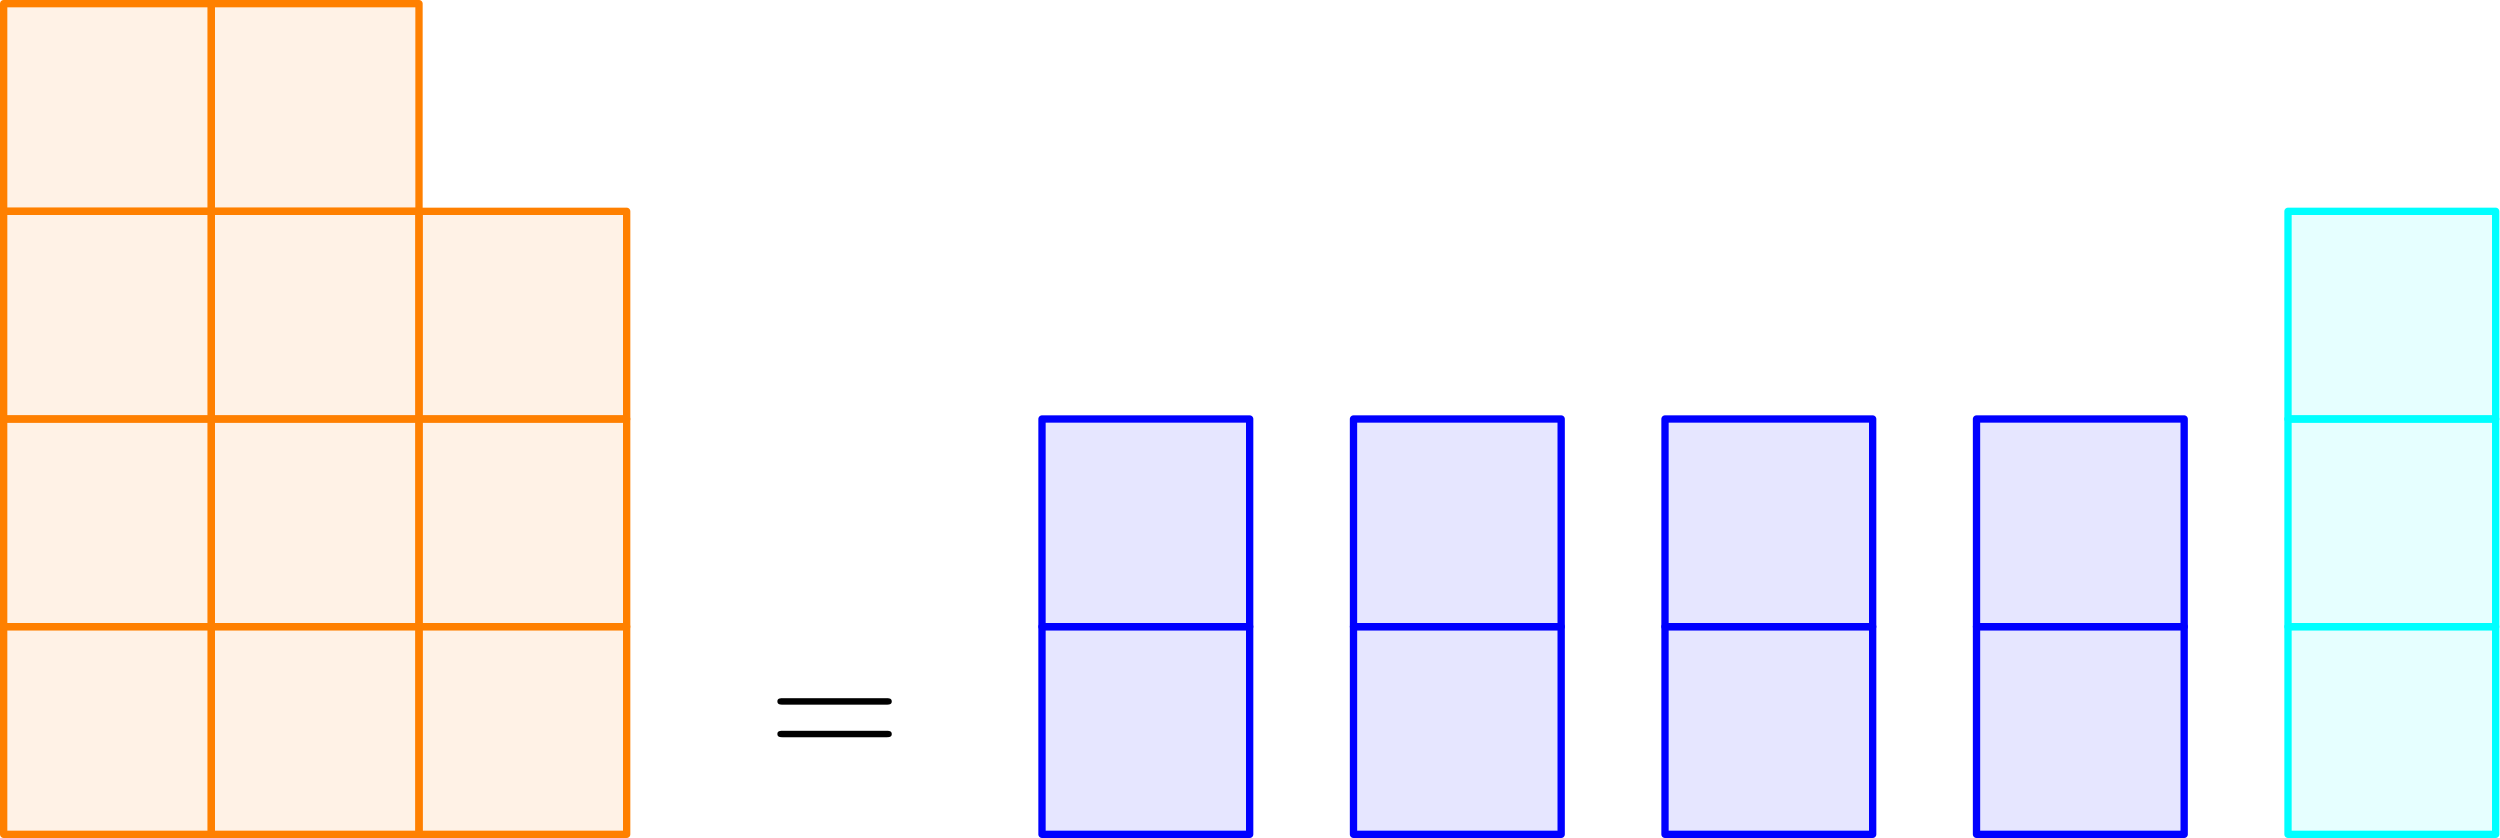 <?xml version='1.0' encoding='UTF-8'?>
<!-- This file was generated by dvisvgm 3.2.1 -->
<svg version='1.1' xmlns='http://www.w3.org/2000/svg' xmlns:xlink='http://www.w3.org/1999/xlink' width='170.579pt' height='57.193pt' viewBox='56.659 110.801 170.579 57.193'>
<defs>
<path id='g0-61' d='M8.07-3.873C8.237-3.873 8.452-3.873 8.452-4.089C8.452-4.316 8.249-4.316 8.07-4.316H1.028C.861-4.316 .646-4.316 .646-4.101C.646-3.873 .849-3.873 1.028-3.873H8.07ZM8.07-1.65C8.237-1.65 8.452-1.65 8.452-1.865C8.452-2.092 8.249-2.092 8.07-2.092H1.028C.861-2.092 .646-2.092 .646-1.877C.646-1.65 .849-1.65 1.028-1.65H8.07Z'/>
</defs>
<g id='page1'>
<g transform='translate(56.659 110.801)scale(.996)'>
<path d='M.251 57.156H14.477V42.93H.251V57.156Z' fill='#ff8000' opacity='0.1'/>
</g>
<g transform='translate(56.659 110.801)scale(.996)'>
<path d='M.251 57.156H14.477V42.93H.251V57.156Z' fill='none' stroke='#ff8000' stroke-linecap='round' stroke-linejoin='round' stroke-miterlimit='10.037' stroke-width='0.502'/>
</g>
<g transform='translate(56.659 110.801)scale(.996)'>
<path d='M.251 42.93H14.477V28.704H.251V42.93Z' fill='#ff8000' opacity='0.1'/>
</g>
<g transform='translate(56.659 110.801)scale(.996)'>
<path d='M.251 42.93H14.477V28.704H.251V42.93Z' fill='none' stroke='#ff8000' stroke-linecap='round' stroke-linejoin='round' stroke-miterlimit='10.037' stroke-width='0.502'/>
</g>
<g transform='translate(56.659 110.801)scale(.996)'>
<path d='M.251 28.704H14.477V14.477H.251V28.704Z' fill='#ff8000' opacity='0.1'/>
</g>
<g transform='translate(56.659 110.801)scale(.996)'>
<path d='M.251 28.704H14.477V14.477H.251V28.704Z' fill='none' stroke='#ff8000' stroke-linecap='round' stroke-linejoin='round' stroke-miterlimit='10.037' stroke-width='0.502'/>
</g>
<g transform='translate(56.659 110.801)scale(.996)'>
<path d='M.251 14.477H14.477V.251H.251V14.477Z' fill='#ff8000' opacity='0.1'/>
</g>
<g transform='translate(56.659 110.801)scale(.996)'>
<path d='M.251 14.477H14.477V.251H.251V14.477Z' fill='none' stroke='#ff8000' stroke-linecap='round' stroke-linejoin='round' stroke-miterlimit='10.037' stroke-width='0.502'/>
</g>
<g transform='translate(56.659 110.801)scale(.996)'>
<path d='M14.477 57.156H28.704V42.93H14.477V57.156Z' fill='#ff8000' opacity='0.1'/>
</g>
<g transform='translate(56.659 110.801)scale(.996)'>
<path d='M14.477 57.156H28.704V42.93H14.477V57.156Z' fill='none' stroke='#ff8000' stroke-linecap='round' stroke-linejoin='round' stroke-miterlimit='10.037' stroke-width='0.502'/>
</g>
<g transform='translate(56.659 110.801)scale(.996)'>
<path d='M14.477 42.93H28.704V28.704H14.477V42.93Z' fill='#ff8000' opacity='0.1'/>
</g>
<g transform='translate(56.659 110.801)scale(.996)'>
<path d='M14.477 42.93H28.704V28.704H14.477V42.93Z' fill='none' stroke='#ff8000' stroke-linecap='round' stroke-linejoin='round' stroke-miterlimit='10.037' stroke-width='0.502'/>
</g>
<g transform='translate(56.659 110.801)scale(.996)'>
<path d='M14.477 28.704H28.704V14.477H14.477V28.704Z' fill='#ff8000' opacity='0.1'/>
</g>
<g transform='translate(56.659 110.801)scale(.996)'>
<path d='M14.477 28.704H28.704V14.477H14.477V28.704Z' fill='none' stroke='#ff8000' stroke-linecap='round' stroke-linejoin='round' stroke-miterlimit='10.037' stroke-width='0.502'/>
</g>
<g transform='translate(56.659 110.801)scale(.996)'>
<path d='M14.477 14.477H28.704V.251H14.477V14.477Z' fill='#ff8000' opacity='0.1'/>
</g>
<g transform='translate(56.659 110.801)scale(.996)'>
<path d='M14.477 14.477H28.704V.251H14.477V14.477Z' fill='none' stroke='#ff8000' stroke-linecap='round' stroke-linejoin='round' stroke-miterlimit='10.037' stroke-width='0.502'/>
</g>
<g transform='translate(56.659 110.801)scale(.996)'>
<path d='M28.704 57.156H42.93V42.93H28.704V57.156Z' fill='#ff8000' opacity='0.1'/>
</g>
<g transform='translate(56.659 110.801)scale(.996)'>
<path d='M28.704 57.156H42.93V42.93H28.704V57.156Z' fill='none' stroke='#ff8000' stroke-linecap='round' stroke-linejoin='round' stroke-miterlimit='10.037' stroke-width='0.502'/>
</g>
<g transform='translate(56.659 110.801)scale(.996)'>
<path d='M28.704 42.93H42.93V28.704H28.704V42.93Z' fill='#ff8000' opacity='0.1'/>
</g>
<g transform='translate(56.659 110.801)scale(.996)'>
<path d='M28.704 42.93H42.93V28.704H28.704V42.93Z' fill='none' stroke='#ff8000' stroke-linecap='round' stroke-linejoin='round' stroke-miterlimit='10.037' stroke-width='0.502'/>
</g>
<g transform='translate(56.659 110.801)scale(.996)'>
<path d='M28.704 28.704H42.93V14.477H28.704V28.704Z' fill='#ff8000' opacity='0.1'/>
</g>
<g transform='translate(56.659 110.801)scale(.996)'>
<path d='M28.704 28.704H42.93V14.477H28.704V28.704Z' fill='none' stroke='#ff8000' stroke-linecap='round' stroke-linejoin='round' stroke-miterlimit='10.037' stroke-width='0.502'/>
</g>
<use x='109.054' y='162.755' xlink:href='#g0-61'/>
<g transform='translate(56.659 110.801)scale(.996)'>
<path d='M71.383 57.156H85.609V42.93H71.383V57.156Z' fill='#0000ff' opacity='0.1'/>
</g>
<g transform='translate(56.659 110.801)scale(.996)'>
<path d='M71.383 57.156H85.609V42.93H71.383V57.156Z' fill='none' stroke='#0000ff' stroke-linecap='round' stroke-linejoin='round' stroke-miterlimit='10.037' stroke-width='0.502'/>
</g>
<g transform='translate(56.659 110.801)scale(.996)'>
<path d='M71.383 42.93H85.609V28.704H71.383V42.93Z' fill='#0000ff' opacity='0.1'/>
</g>
<g transform='translate(56.659 110.801)scale(.996)'>
<path d='M71.383 42.93H85.609V28.704H71.383V42.93Z' fill='none' stroke='#0000ff' stroke-linecap='round' stroke-linejoin='round' stroke-miterlimit='10.037' stroke-width='0.502'/>
</g>
<g transform='translate(56.659 110.801)scale(.996)'>
<path d='M92.722 57.156H106.949V42.93H92.722V57.156Z' fill='#0000ff' opacity='0.1'/>
</g>
<g transform='translate(56.659 110.801)scale(.996)'>
<path d='M92.722 57.156H106.949V42.93H92.722V57.156Z' fill='none' stroke='#0000ff' stroke-linecap='round' stroke-linejoin='round' stroke-miterlimit='10.037' stroke-width='0.502'/>
</g>
<g transform='translate(56.659 110.801)scale(.996)'>
<path d='M92.722 42.93H106.949V28.704H92.722V42.93Z' fill='#0000ff' opacity='0.1'/>
</g>
<g transform='translate(56.659 110.801)scale(.996)'>
<path d='M92.722 42.93H106.949V28.704H92.722V42.93Z' fill='none' stroke='#0000ff' stroke-linecap='round' stroke-linejoin='round' stroke-miterlimit='10.037' stroke-width='0.502'/>
</g>
<g transform='translate(56.659 110.801)scale(.996)'>
<path d='M114.062 57.156H128.288V42.93H114.062V57.156Z' fill='#0000ff' opacity='0.1'/>
</g>
<g transform='translate(56.659 110.801)scale(.996)'>
<path d='M114.062 57.156H128.288V42.93H114.062V57.156Z' fill='none' stroke='#0000ff' stroke-linecap='round' stroke-linejoin='round' stroke-miterlimit='10.037' stroke-width='0.502'/>
</g>
<g transform='translate(56.659 110.801)scale(.996)'>
<path d='M114.062 42.93H128.288V28.704H114.062V42.93Z' fill='#0000ff' opacity='0.1'/>
</g>
<g transform='translate(56.659 110.801)scale(.996)'>
<path d='M114.062 42.93H128.288V28.704H114.062V42.93Z' fill='none' stroke='#0000ff' stroke-linecap='round' stroke-linejoin='round' stroke-miterlimit='10.037' stroke-width='0.502'/>
</g>
<g transform='translate(56.659 110.801)scale(.996)'>
<path d='M135.402 57.156H149.628V42.93H135.402V57.156Z' fill='#0000ff' opacity='0.1'/>
</g>
<g transform='translate(56.659 110.801)scale(.996)'>
<path d='M135.402 57.156H149.628V42.93H135.402V57.156Z' fill='none' stroke='#0000ff' stroke-linecap='round' stroke-linejoin='round' stroke-miterlimit='10.037' stroke-width='0.502'/>
</g>
<g transform='translate(56.659 110.801)scale(.996)'>
<path d='M135.402 42.93H149.628V28.704H135.402V42.93Z' fill='#0000ff' opacity='0.1'/>
</g>
<g transform='translate(56.659 110.801)scale(.996)'>
<path d='M135.402 42.93H149.628V28.704H135.402V42.93Z' fill='none' stroke='#0000ff' stroke-linecap='round' stroke-linejoin='round' stroke-miterlimit='10.037' stroke-width='0.502'/>
</g>
<g transform='translate(56.659 110.801)scale(.996)'>
<path d='M156.741 57.156H170.967V42.93H156.741V57.156Z' fill='#00ffff' opacity='0.1'/>
</g>
<g transform='translate(56.659 110.801)scale(.996)'>
<path d='M156.741 57.156H170.967V42.93H156.741V57.156Z' fill='none' stroke='#00ffff' stroke-linecap='round' stroke-linejoin='round' stroke-miterlimit='10.037' stroke-width='0.502'/>
</g>
<g transform='translate(56.659 110.801)scale(.996)'>
<path d='M156.741 42.93H170.967V28.704H156.741V42.93Z' fill='#00ffff' opacity='0.1'/>
</g>
<g transform='translate(56.659 110.801)scale(.996)'>
<path d='M156.741 42.93H170.967V28.704H156.741V42.93Z' fill='none' stroke='#00ffff' stroke-linecap='round' stroke-linejoin='round' stroke-miterlimit='10.037' stroke-width='0.502'/>
</g>
<g transform='translate(56.659 110.801)scale(.996)'>
<path d='M156.741 28.704H170.967V14.477H156.741V28.704Z' fill='#00ffff' opacity='0.1'/>
</g>
<g transform='translate(56.659 110.801)scale(.996)'>
<path d='M156.741 28.704H170.967V14.477H156.741V28.704Z' fill='none' stroke='#00ffff' stroke-linecap='round' stroke-linejoin='round' stroke-miterlimit='10.037' stroke-width='0.502'/>
</g>
</g>
</svg>